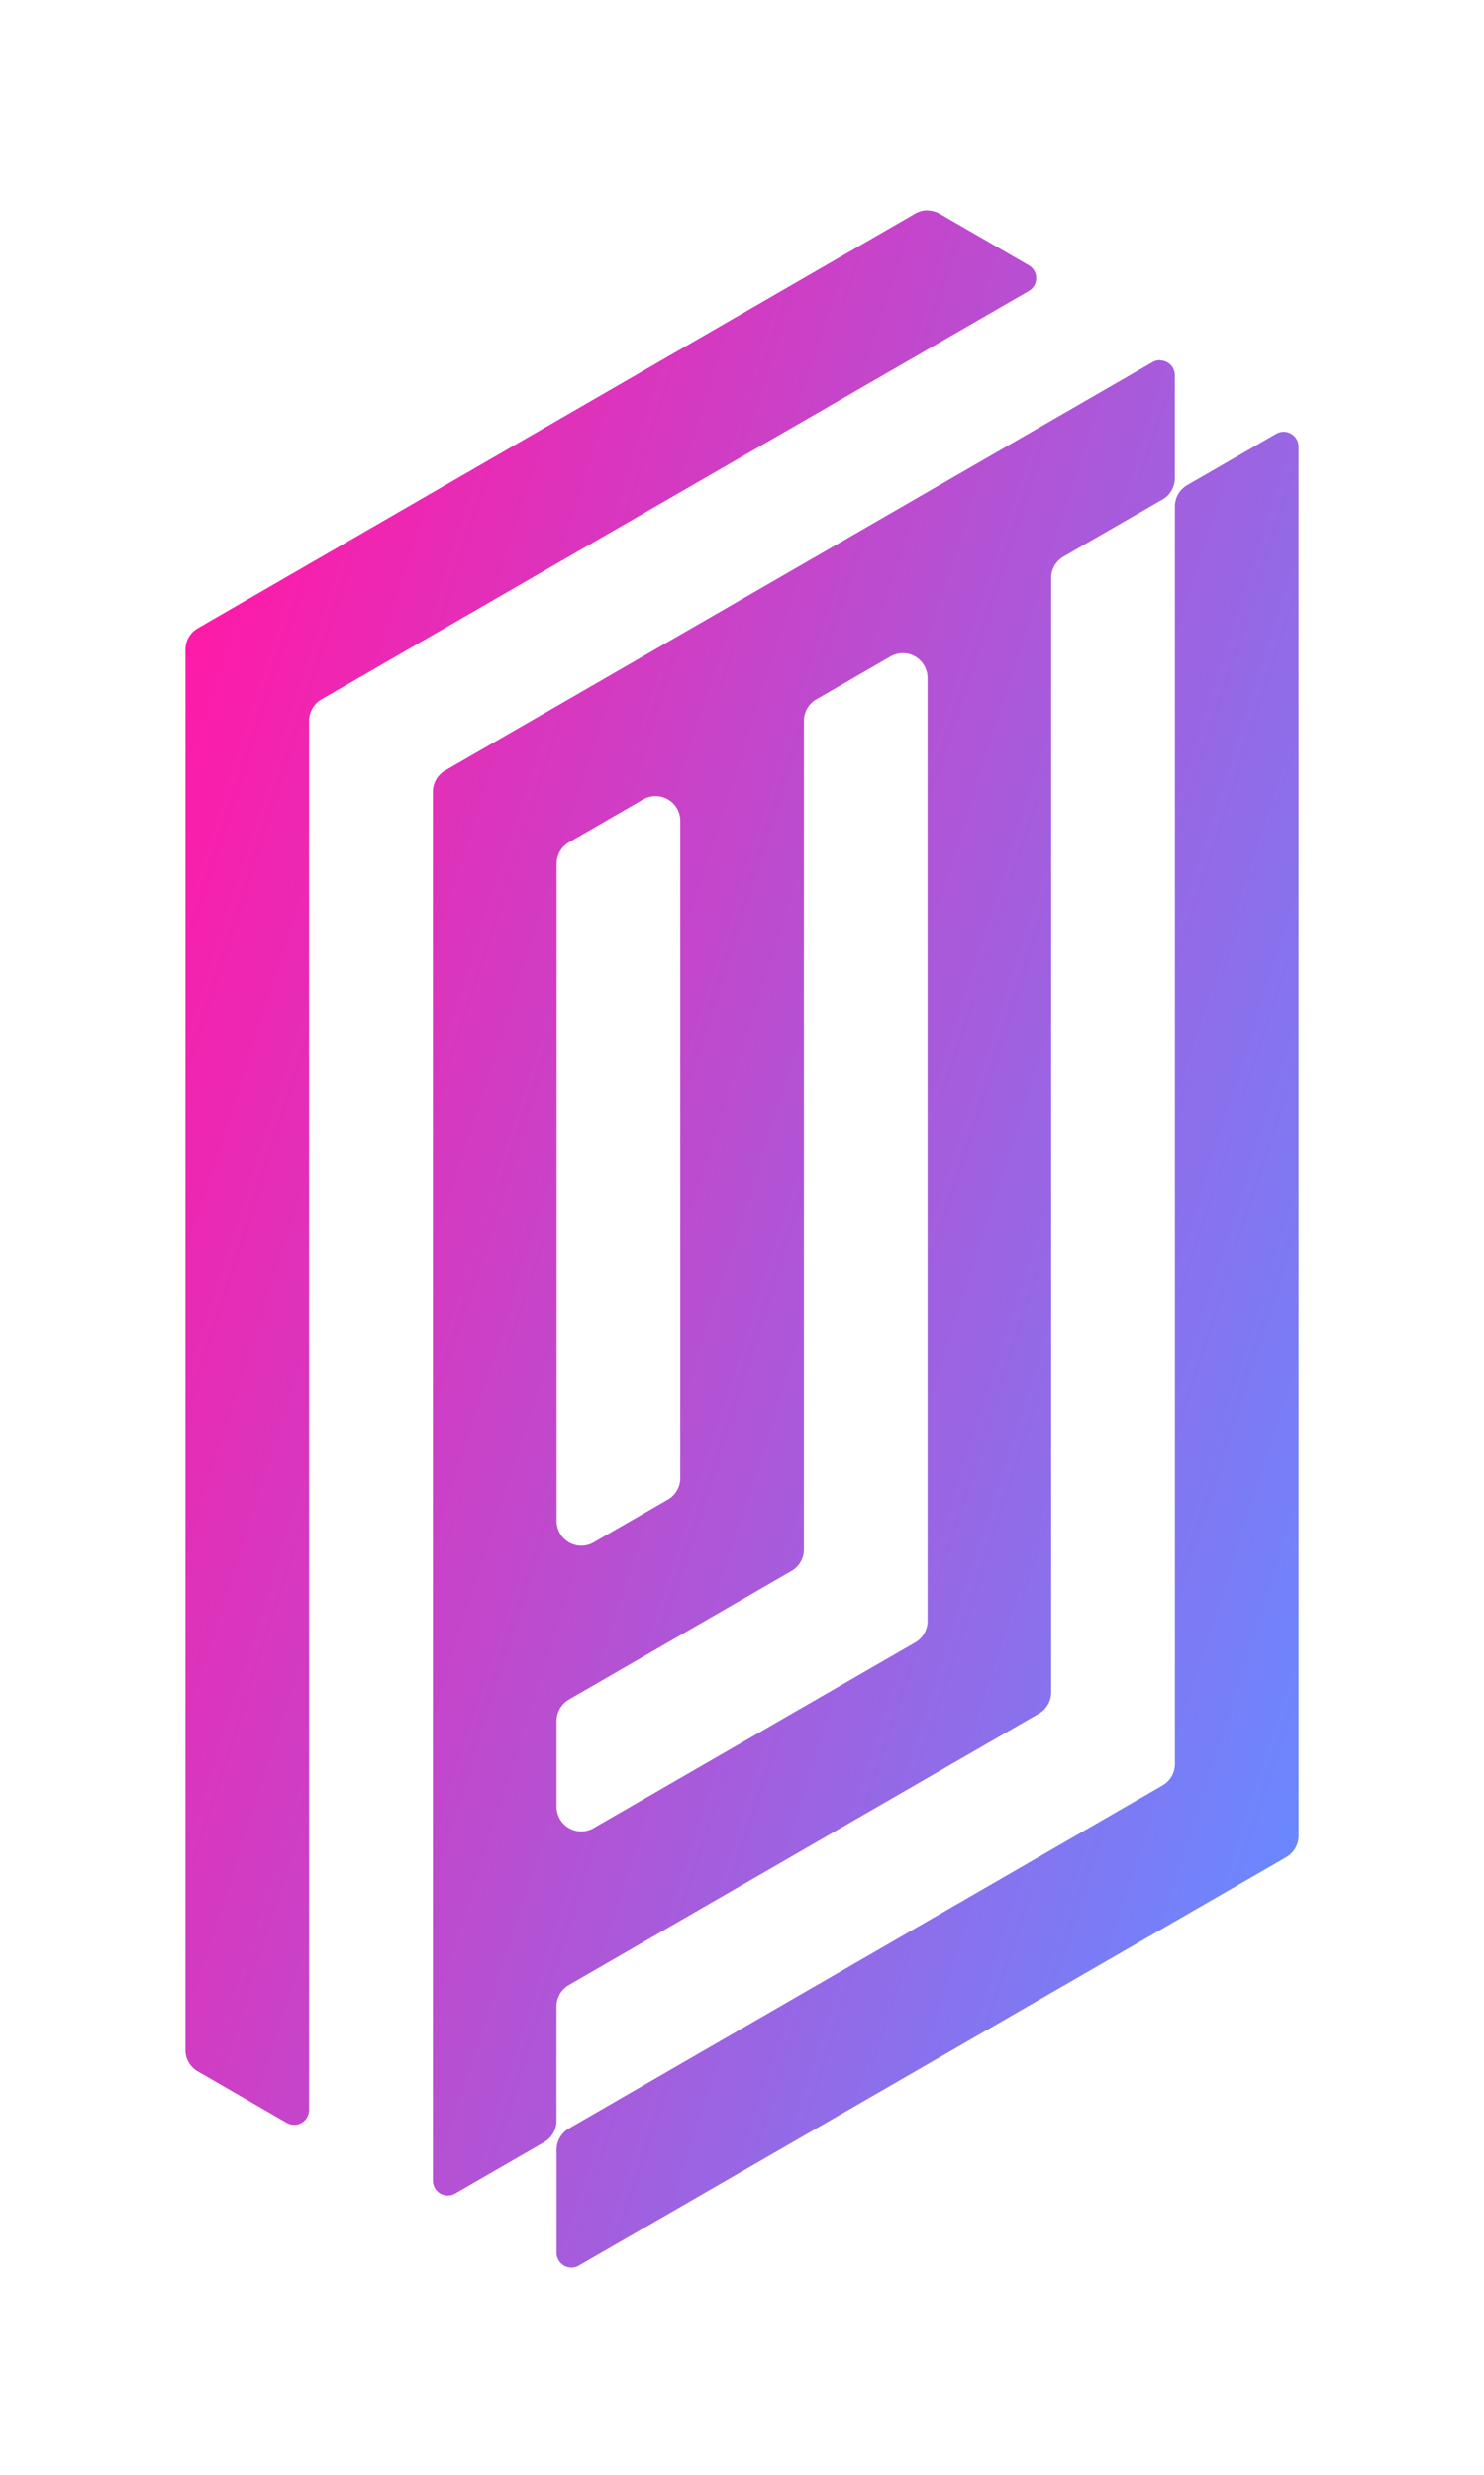 <svg xmlns="http://www.w3.org/2000/svg" xmlns:xlink="http://www.w3.org/1999/xlink" width="24" height="40" viewBox="0 0 24 40"><defs><style>.a{fill:#fff;stroke:#707070;}.b{clip-path:url(#a);}.c{fill:url(#b);}</style><clipPath id="a"><rect class="a" width="24" height="40"/></clipPath><linearGradient id="b" y1="0.206" x2="1" y2="0.797" gradientUnits="objectBoundingBox"><stop offset="0" stop-color="#ff1aa8"/><stop offset="1" stop-color="#6a88ff"/></linearGradient></defs><g class="b"><path class="c" d="M313.439,115.579a.24.24,0,0,0-.12.032l-1.439.83a.4.4,0,0,0-.2.347v20.323a.4.4,0,0,1-.2.347l-9.6,5.544a.4.4,0,0,0-.2.347v1.66a.24.24,0,0,0,.361.209l11.439-6.6a.4.4,0,0,0,.2-.347V115.819a.241.241,0,0,0-.24-.24h0m-11.705,17.805a.4.4,0,0,1-.054-.2V122.561a.4.4,0,0,1,.2-.347l1.2-.693a.4.4,0,0,1,.6.347v10.622a.4.4,0,0,1-.2.347l-1.2.692a.4.4,0,0,1-.547-.146m0,4.619a.4.4,0,0,1-.054-.2v-1.385a.4.4,0,0,1,.2-.347l3.6-2.079a.4.4,0,0,0,.2-.347V120.251a.4.4,0,0,1,.2-.347l1.2-.693a.4.4,0,0,1,.6.347V134.8a.4.4,0,0,1-.2.347l-5.2,3a.4.4,0,0,1-.547-.146m9.706-23.58a.241.241,0,0,0-.12.032h0l-11.439,6.6a.4.4,0,0,0-.2.346v22.447a.24.24,0,0,0,.36.208l1.439-.83a.4.4,0,0,0,.2-.346v-1.847a.4.4,0,0,1,.2-.347l7.6-4.386a.4.4,0,0,0,.2-.347V117.942a.4.4,0,0,1,.2-.346l1.6-.922a.4.4,0,0,0,.2-.347v-1.662a.24.24,0,0,0-.24-.24h0M307.664,112a.4.4,0,0,0-.186.054l-11.6,6.7a.4.4,0,0,0-.2.347v22.632a.4.4,0,0,0,.2.347l1.439.831a.24.24,0,0,0,.36-.208V120.251a.4.4,0,0,1,.2-.347l11.44-6.6a.24.24,0,0,0,0-.416l-1.439-.831a.4.4,0,0,0-.186-.054Z" transform="translate(-292.679 -108.6)"/></g></svg>